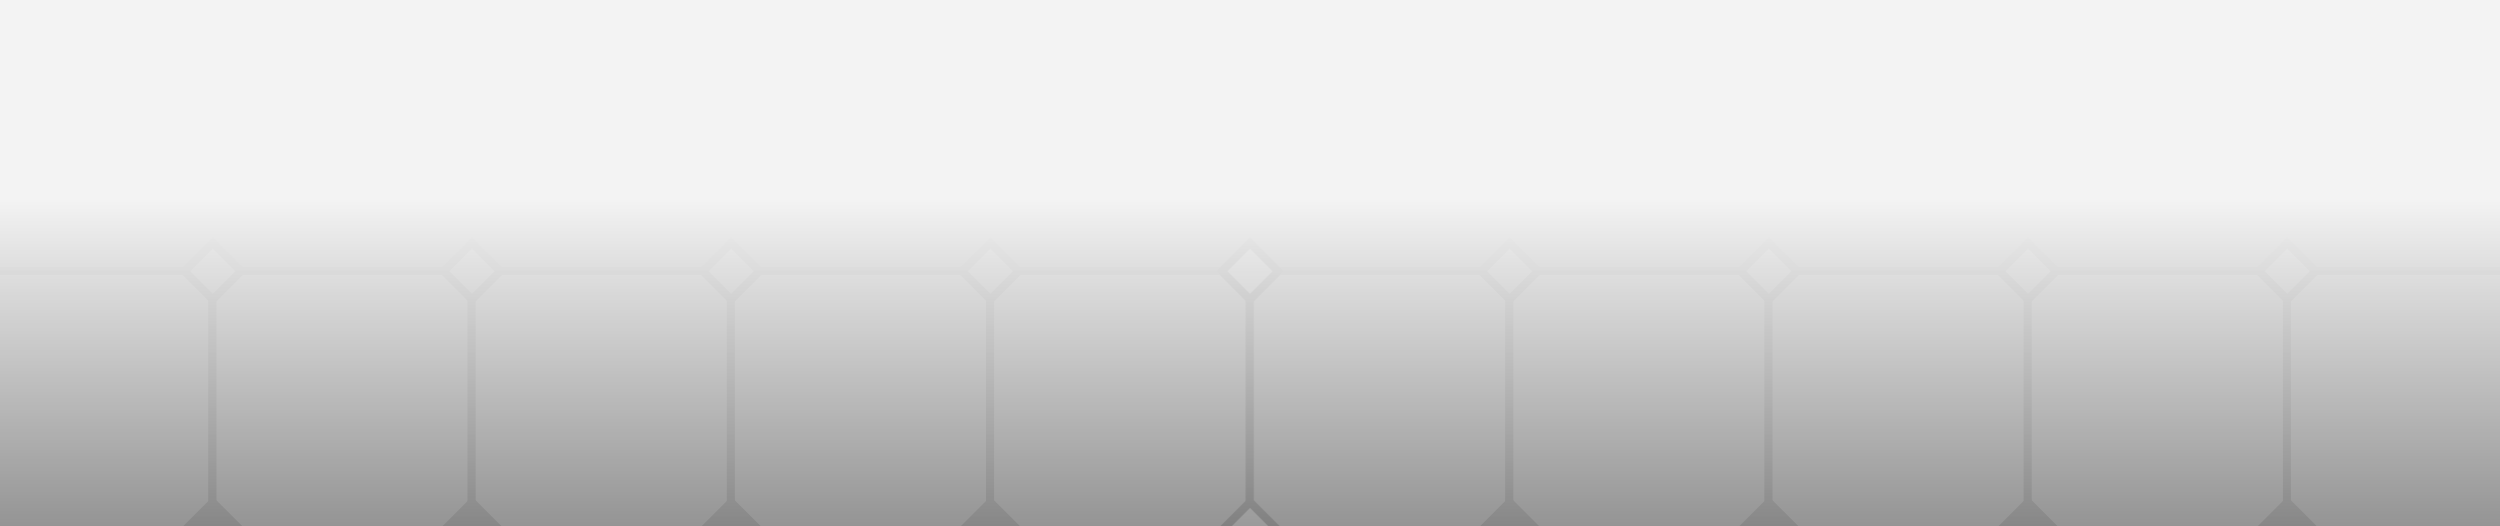 <svg width="1440" height="303" viewBox="0 0 1440 303" fill="none" xmlns="http://www.w3.org/2000/svg">
<rect x="0" y="0" width="1440" height="303" fill="#808080" stroke="none"/>
<g opacity="0.06">
<rect x="-26.921" y="156.079" width="149.303" height="149.303" fill="white" stroke="black" stroke-width="4.594"/>
<rect x="122.382" y="156.079" width="149.303" height="149.303" fill="white" stroke="black" stroke-width="4.594"/>
<rect x="271.685" y="156.079" width="149.303" height="149.303" fill="white" stroke="black" stroke-width="4.594"/>
<rect x="420.988" y="156.079" width="149.303" height="149.303" fill="white" stroke="black" stroke-width="4.594"/>
<rect x="570.292" y="156.079" width="149.303" height="149.303" fill="white" stroke="black" stroke-width="4.594"/>
<rect x="106.303" y="156.242" width="22.97" height="22.97" transform="rotate(-45 106.303 156.242)" fill="white" stroke="black" stroke-width="4.594"/>
<rect x="106.303" y="305.545" width="22.97" height="22.97" transform="rotate(-45 106.303 305.545)" fill="black" stroke="black" stroke-width="4.594"/>
<rect x="255.606" y="156.242" width="22.97" height="22.97" transform="rotate(-45 255.606 156.242)" fill="white" stroke="black" stroke-width="4.594"/>
<rect x="255.606" y="305.545" width="22.97" height="22.97" transform="rotate(-45 255.606 305.545)" fill="black" stroke="black" stroke-width="4.594"/>
<rect x="404.91" y="156.242" width="22.97" height="22.97" transform="rotate(-45 404.91 156.242)" fill="white" stroke="black" stroke-width="4.594"/>
<rect x="404.91" y="305.545" width="22.97" height="22.97" transform="rotate(-45 404.91 305.545)" fill="black" stroke="black" stroke-width="4.594"/>
<rect x="554.213" y="156.242" width="22.97" height="22.97" transform="rotate(-45 554.213 156.242)" fill="white" stroke="black" stroke-width="4.594"/>
<rect x="554.213" y="305.545" width="22.97" height="22.97" transform="rotate(-45 554.213 305.545)" fill="black" stroke="black" stroke-width="4.594"/>
<rect x="703.516" y="156.242" width="22.97" height="22.97" transform="rotate(-45 703.516 156.242)" fill="white" stroke="black" stroke-width="4.594"/>
<rect x="703.516" y="305.545" width="22.97" height="22.97" transform="rotate(-45 703.516 305.545)" fill="white" stroke="black" stroke-width="4.594"/>
</g>
<g opacity="0.06">
<rect x="720.079" y="156.079" width="149.303" height="149.303" fill="white" stroke="black" stroke-width="4.594"/>
<rect x="869.382" y="156.079" width="149.303" height="149.303" fill="white" stroke="black" stroke-width="4.594"/>
<rect x="1018.69" y="156.079" width="149.303" height="149.303" fill="white" stroke="black" stroke-width="4.594"/>
<rect x="1167.99" y="156.079" width="149.303" height="149.303" fill="white" stroke="black" stroke-width="4.594"/>
<rect x="1317.29" y="156.079" width="149.303" height="149.303" fill="white" stroke="black" stroke-width="4.594"/>
<rect x="704" y="156.242" width="22.97" height="22.97" transform="rotate(-45 704 156.242)" fill="white" stroke="black" stroke-width="4.594"/>
<rect x="704" y="305.545" width="22.97" height="22.97" transform="rotate(-45 704 305.545)" fill="white" stroke="black" stroke-width="4.594"/>
<rect x="853.303" y="156.242" width="22.97" height="22.97" transform="rotate(-45 853.303 156.242)" fill="white" stroke="black" stroke-width="4.594"/>
<rect x="853.303" y="305.545" width="22.97" height="22.97" transform="rotate(-45 853.303 305.545)" fill="black" stroke="black" stroke-width="4.594"/>
<rect x="1002.61" y="156.242" width="22.97" height="22.97" transform="rotate(-45 1002.61 156.242)" fill="white" stroke="black" stroke-width="4.594"/>
<rect x="1002.61" y="305.545" width="22.97" height="22.97" transform="rotate(-45 1002.61 305.545)" fill="black" stroke="black" stroke-width="4.594"/>
<rect x="1151.91" y="156.242" width="22.97" height="22.97" transform="rotate(-45 1151.91 156.242)" fill="white" stroke="black" stroke-width="4.594"/>
<rect x="1151.91" y="305.545" width="22.97" height="22.97" transform="rotate(-45 1151.91 305.545)" fill="black" stroke="black" stroke-width="4.594"/>
<rect x="1301.21" y="156.242" width="22.97" height="22.97" transform="rotate(-45 1301.21 156.242)" fill="white" stroke="black" stroke-width="4.594"/>
<rect x="1301.21" y="305.545" width="22.97" height="22.97" transform="rotate(-45 1301.21 305.545)" fill="black" stroke="black" stroke-width="4.594"/>
</g>
<rect x="-28" width="1479" height="329" fill="url(#paint0_linear_298_1031)" fill-opacity="0.9"/>
<defs>
<linearGradient id="paint0_linear_298_1031" x1="711.5" y1="0" x2="711.5" y2="329" gradientUnits="userSpaceOnUse">
<stop offset="0.354" stop-color="white"/>
<stop offset="1" stop-color="white" stop-opacity="0"/>
</linearGradient>
</defs>
</svg>
